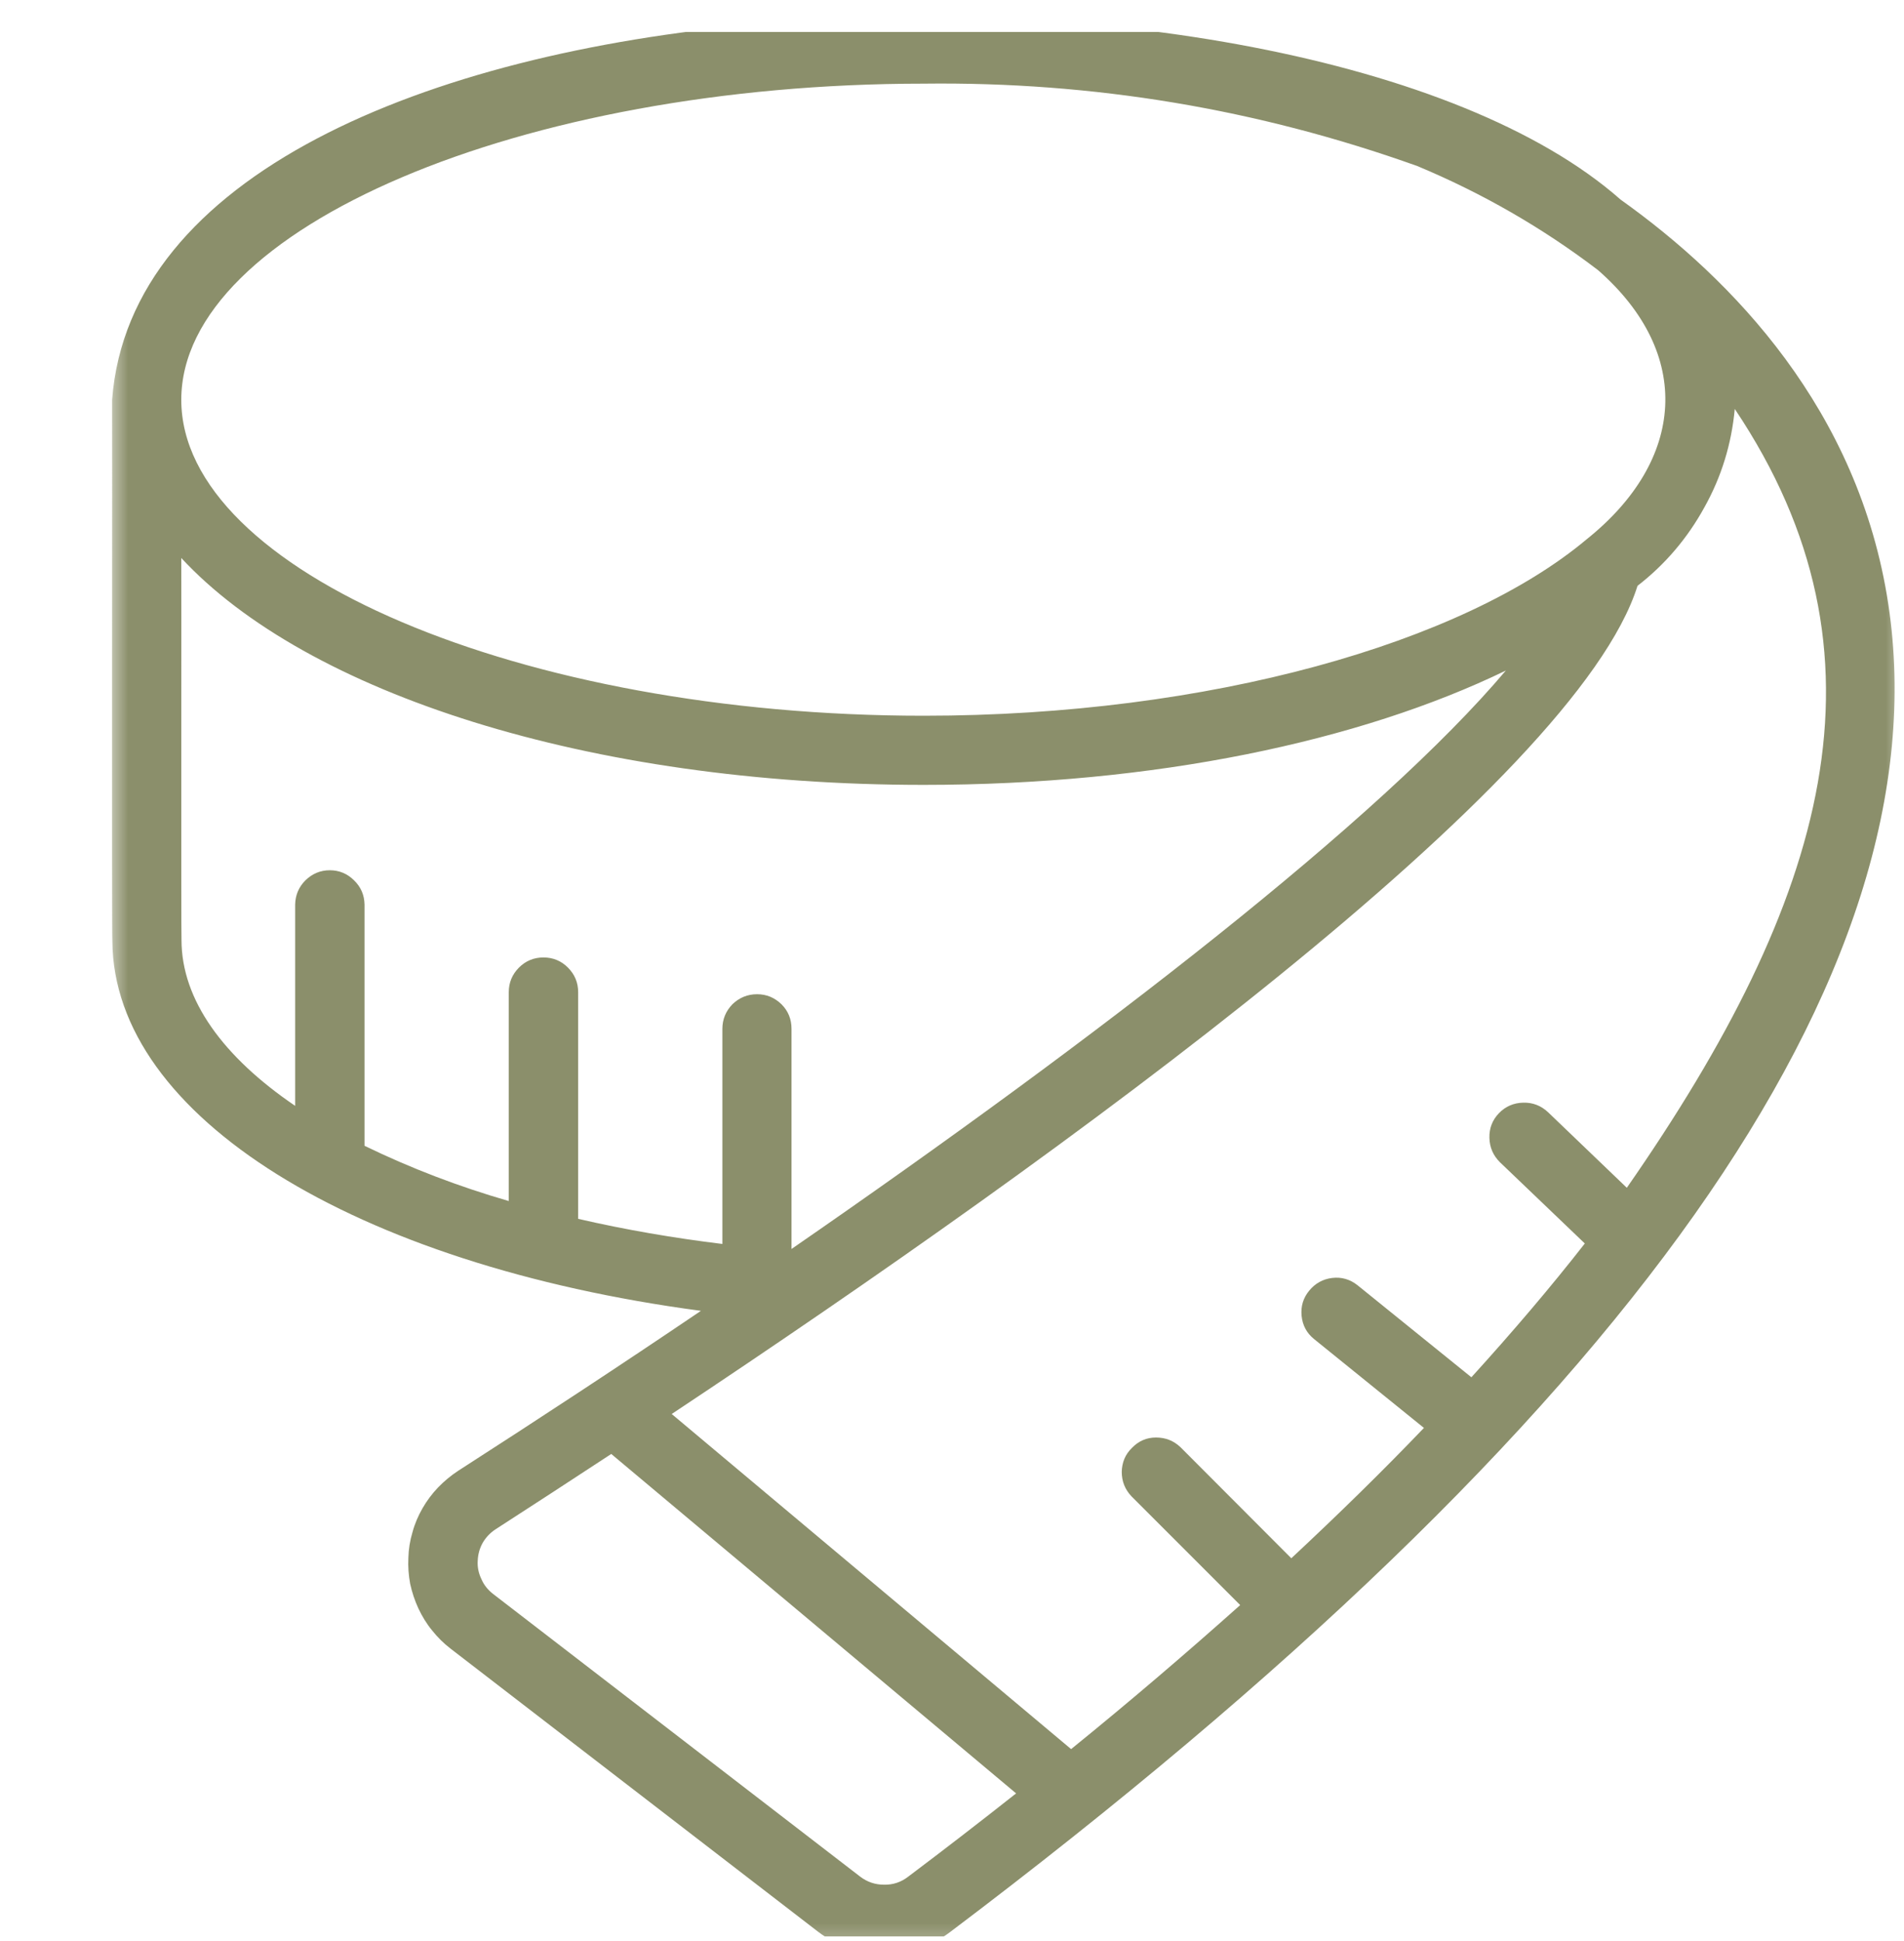 <svg width="52" height="53" viewBox="0 0 52 53" fill="none" xmlns="http://www.w3.org/2000/svg">
<g clip-path="url(#clip0_48_3836)">
<mask id="mask0_48_3836" style="mask-type:luminance" maskUnits="userSpaceOnUse" x="3" y="-1" width="50" height="55">
<path d="M3 -0.751H52.052V53.499H3V-0.751Z" fill="white"/>
</mask>
<g mask="url(#mask0_48_3836)">
<path d="M51.572 16.501C50.768 11.191 47.315 7.626 44.261 5.451C35.417 -2.347 3.985 -1.356 3.062 10.917C3.069 10.948 3.05 25.676 3.069 25.701C3.1 30.482 9.688 34.533 19.143 35.792C16.943 37.282 14.711 38.746 12.511 40.161C12.312 40.292 12.131 40.442 11.963 40.616C11.801 40.784 11.657 40.978 11.539 41.183C11.421 41.389 11.327 41.607 11.265 41.838C11.196 42.068 11.159 42.299 11.153 42.536C11.14 42.773 11.159 43.01 11.202 43.246C11.252 43.477 11.327 43.701 11.427 43.919C11.527 44.131 11.651 44.337 11.801 44.518C11.95 44.705 12.119 44.873 12.306 45.016L22.334 52.739C22.864 53.144 23.462 53.35 24.136 53.356C24.802 53.356 25.407 53.157 25.943 52.758C44.473 38.777 53.093 26.58 51.572 16.501ZM25.226 2.284C29.857 2.228 34.351 2.976 38.708 4.534C40.472 5.27 42.123 6.217 43.644 7.376C46.249 9.658 46.031 12.568 43.333 14.725C39.961 17.555 33.023 19.543 25.226 19.543C14.238 19.543 4.951 15.591 4.951 10.917C4.951 6.236 14.238 2.284 25.226 2.284ZM4.957 25.664C4.945 25.651 4.957 15.248 4.951 15.236C8.367 18.92 16.064 21.431 25.226 21.431C31.521 21.431 37.125 20.247 41.126 18.309C37.692 22.373 30.032 28.294 21.617 34.103V28.094C21.617 27.833 21.53 27.608 21.343 27.421C21.156 27.241 20.938 27.147 20.676 27.147C20.415 27.147 20.19 27.241 20.003 27.421C19.822 27.608 19.729 27.833 19.729 28.094V33.966C18.401 33.804 17.086 33.579 15.79 33.28V27.091C15.79 26.829 15.696 26.605 15.509 26.418C15.329 26.237 15.104 26.143 14.842 26.143C14.581 26.143 14.356 26.237 14.175 26.418C13.989 26.605 13.895 26.829 13.895 27.091V32.794C12.536 32.401 11.227 31.903 9.956 31.286V24.698C9.95 24.436 9.856 24.218 9.669 24.037C9.488 23.856 9.264 23.762 9.008 23.762C8.747 23.762 8.529 23.856 8.342 24.037C8.161 24.218 8.067 24.436 8.061 24.698V30.195C6.098 28.861 4.957 27.303 4.957 25.664ZM24.802 51.243C24.609 51.393 24.385 51.467 24.142 51.461C23.899 51.461 23.68 51.386 23.487 51.237L13.465 43.521C13.322 43.408 13.216 43.278 13.147 43.115C13.072 42.96 13.035 42.791 13.047 42.617C13.054 42.442 13.097 42.28 13.184 42.124C13.272 41.975 13.39 41.85 13.534 41.757C14.531 41.115 15.59 40.423 16.694 39.7L27.751 48.968C26.797 49.722 25.812 50.483 24.802 51.243ZM44.43 32.432L42.279 30.369C42.086 30.189 41.862 30.101 41.6 30.108C41.344 30.114 41.12 30.207 40.939 30.394C40.758 30.581 40.671 30.806 40.677 31.067C40.684 31.329 40.777 31.547 40.964 31.734L43.283 33.953C42.348 35.15 41.313 36.365 40.185 37.606L37.069 35.088C36.869 34.932 36.639 34.863 36.383 34.894C36.127 34.925 35.916 35.044 35.754 35.243C35.591 35.443 35.523 35.667 35.548 35.929C35.573 36.184 35.685 36.397 35.884 36.559L38.889 38.989C37.767 40.161 36.557 41.345 35.267 42.548L32.238 39.513C32.051 39.338 31.833 39.251 31.571 39.251C31.316 39.251 31.098 39.345 30.917 39.532C30.73 39.712 30.643 39.931 30.636 40.186C30.636 40.448 30.724 40.666 30.898 40.853L33.871 43.826C32.425 45.116 30.892 46.431 29.253 47.759L18.345 38.609C29.128 31.448 43.04 21.363 44.722 15.996C45.477 15.411 46.087 14.694 46.549 13.852C47.016 13.017 47.29 12.12 47.378 11.166C51.89 17.898 49.896 24.573 44.43 32.432Z" fill="#8B8F6B"/>
</g>
</g>
<defs>
<clipPath id="clip0_48_3836">
<rect width="52" height="52" fill="white" transform="translate(0 0.873)"/>
</clipPath>
</defs>
</svg>
